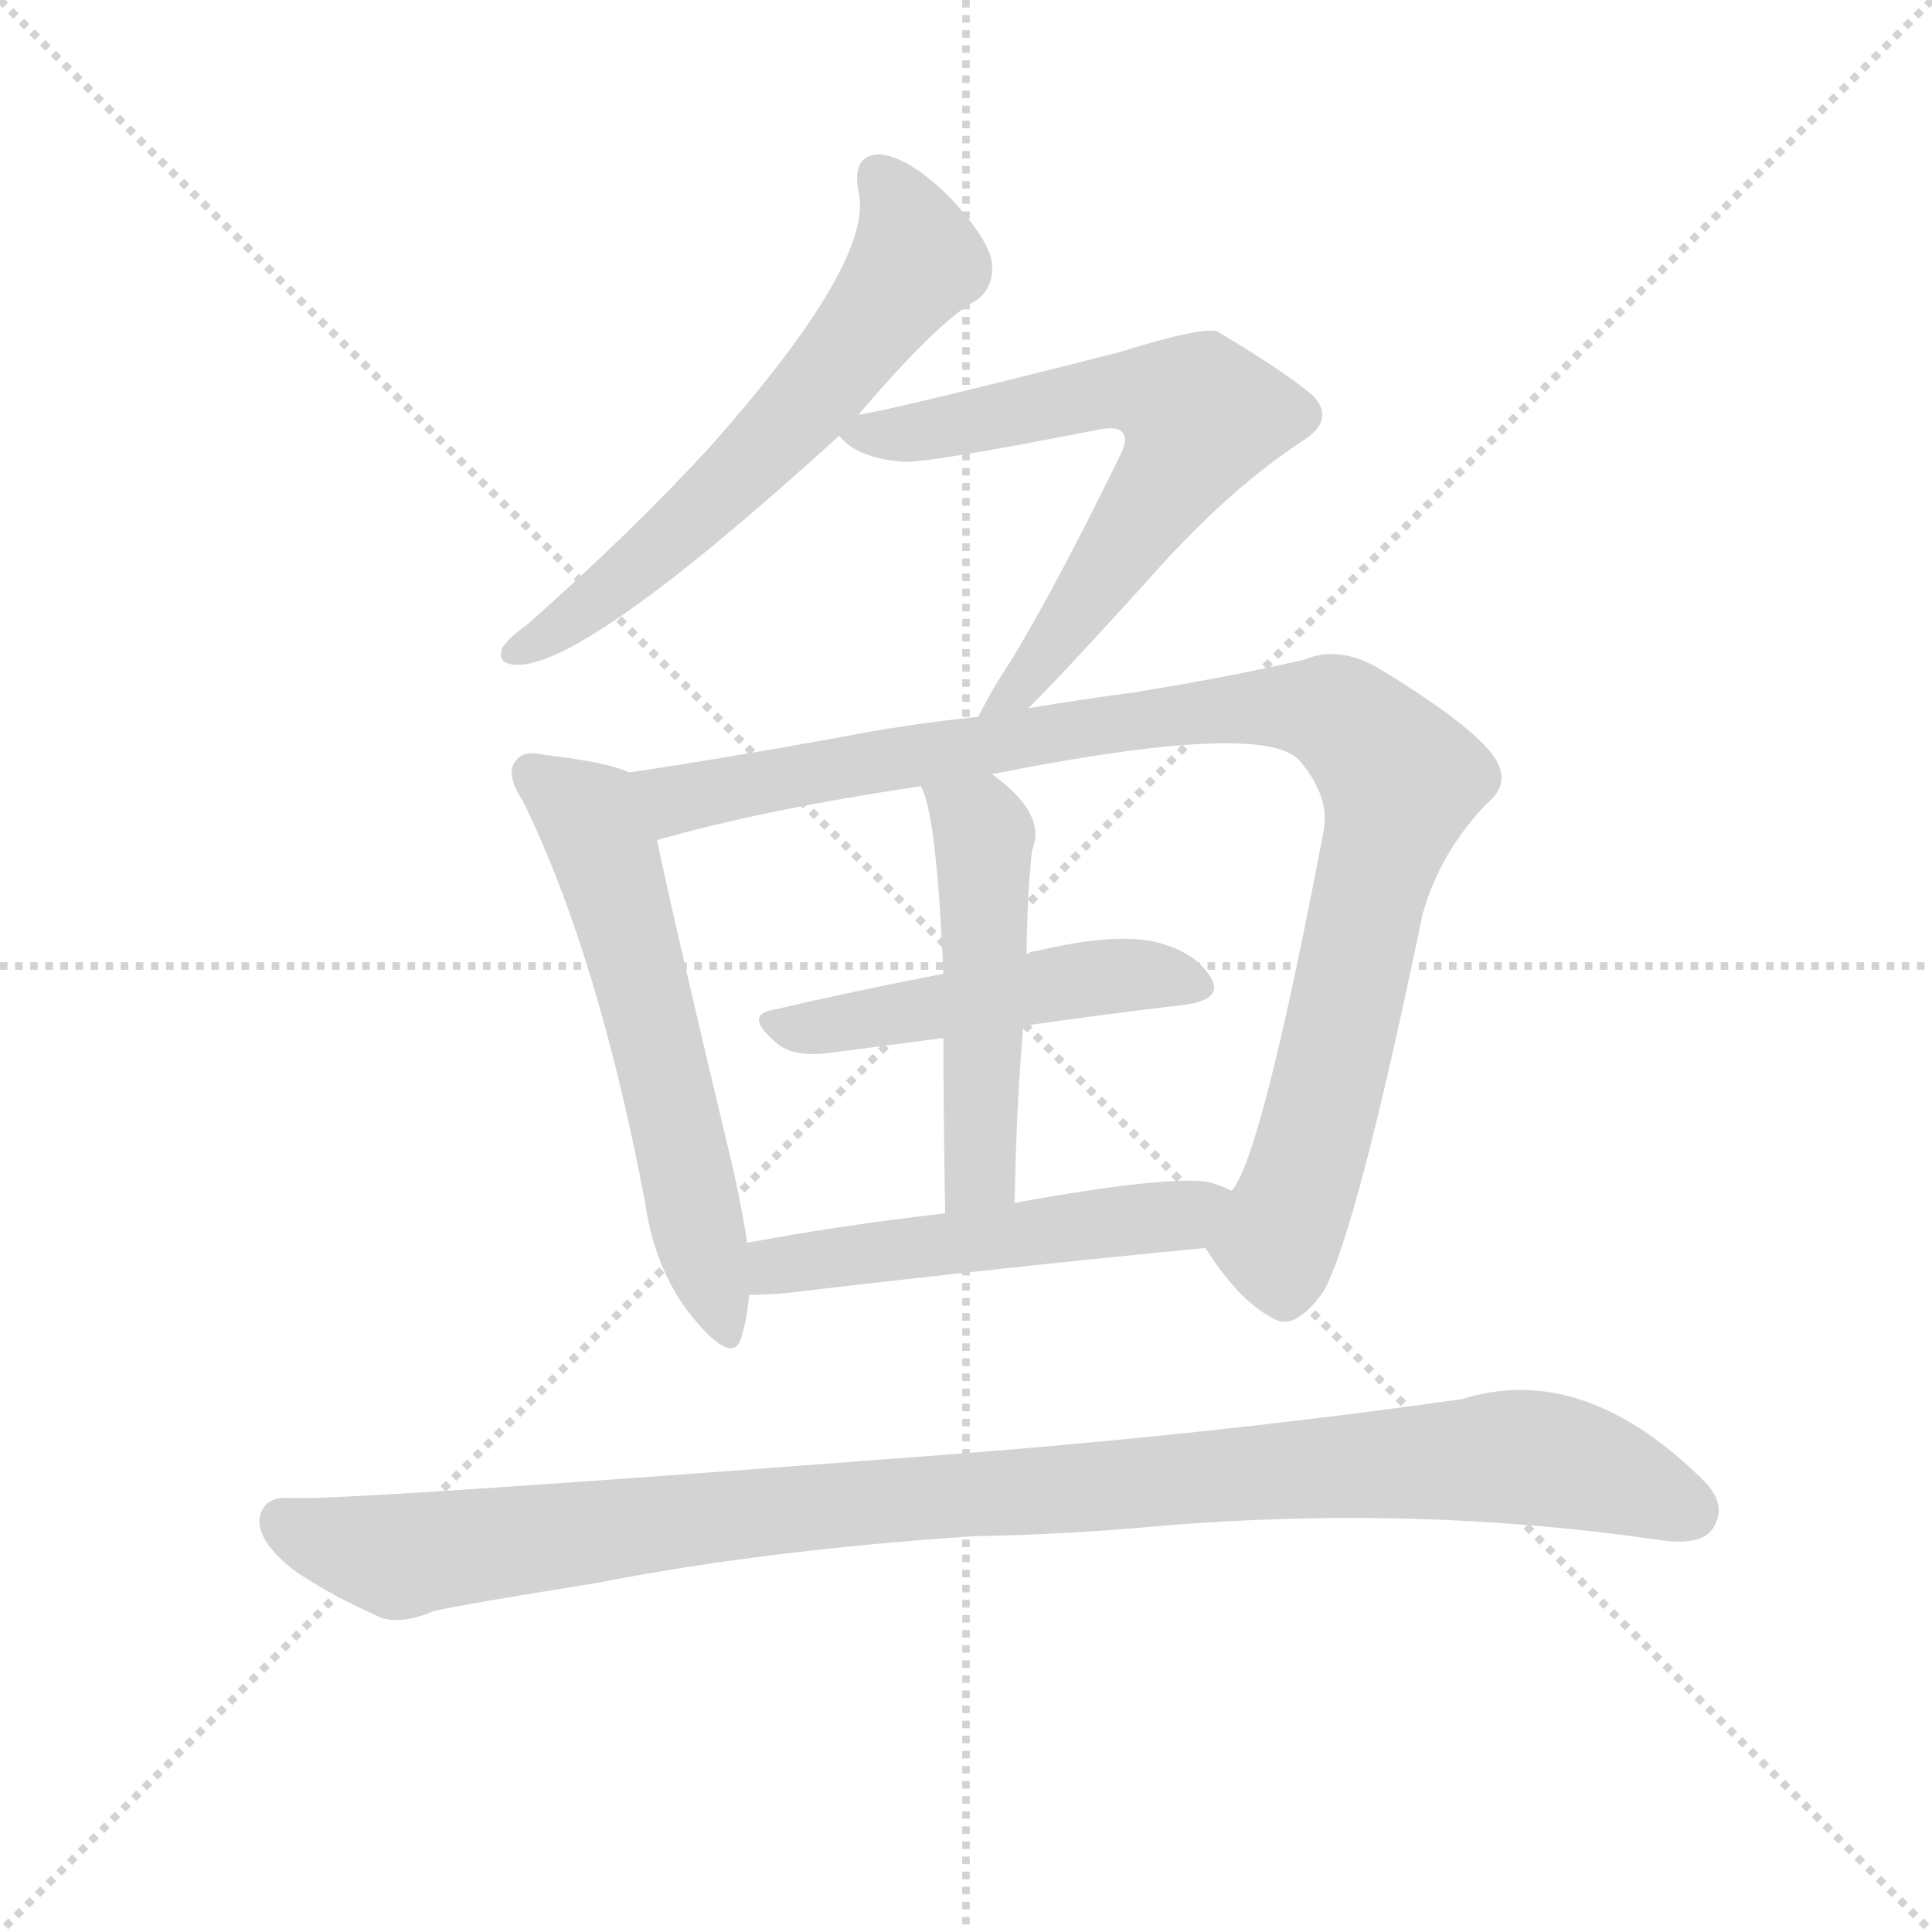 <svg version="1.1" viewBox="0 0 1024 1024" xmlns="http://www.w3.org/2000/svg">
  <g stroke="lightgray" stroke-dasharray="1,1" stroke-width="1" transform="scale(4, 4)">
    <line x1="0" y1="0" x2="256" y2="256"></line>
    <line x1="256" y1="0" x2="0" y2="256"></line>
    <line x1="128" y1="0" x2="128" y2="256"></line>
    <line x1="0" y1="128" x2="256" y2="128"></line>
  </g>
<g transform="scale(0.92, -0.92) translate(60, -900)">
   <style type="text/css">
    @keyframes keyframes0 {
      from {
       stroke: blue;
       stroke-dashoffset: 632;
       stroke-width: 128;
       }
       67% {
       animation-timing-function: step-end;
       stroke: blue;
       stroke-dashoffset: 0;
       stroke-width: 128;
       }
       to {
       stroke: black;
       stroke-width: 1024;
       }
       }
       #make-me-a-hanzi-animation-0 {
         animation: keyframes0 0.764s both;
         animation-delay: 0s;
         animation-timing-function: linear;
       }
    @keyframes keyframes1 {
      from {
       stroke: blue;
       stroke-dashoffset: 675;
       stroke-width: 128;
       }
       69% {
       animation-timing-function: step-end;
       stroke: blue;
       stroke-dashoffset: 0;
       stroke-width: 128;
       }
       to {
       stroke: black;
       stroke-width: 1024;
       }
       }
       #make-me-a-hanzi-animation-1 {
         animation: keyframes1 0.799s both;
         animation-delay: 0.764s;
         animation-timing-function: linear;
       }
    @keyframes keyframes2 {
      from {
       stroke: blue;
       stroke-dashoffset: 601;
       stroke-width: 128;
       }
       66% {
       animation-timing-function: step-end;
       stroke: blue;
       stroke-dashoffset: 0;
       stroke-width: 128;
       }
       to {
       stroke: black;
       stroke-width: 1024;
       }
       }
       #make-me-a-hanzi-animation-2 {
         animation: keyframes2 0.739s both;
         animation-delay: 1.564s;
         animation-timing-function: linear;
       }
    @keyframes keyframes3 {
      from {
       stroke: blue;
       stroke-dashoffset: 1023;
       stroke-width: 128;
       }
       77% {
       animation-timing-function: step-end;
       stroke: blue;
       stroke-dashoffset: 0;
       stroke-width: 128;
       }
       to {
       stroke: black;
       stroke-width: 1024;
       }
       }
       #make-me-a-hanzi-animation-3 {
         animation: keyframes3 1.083s both;
         animation-delay: 2.303s;
         animation-timing-function: linear;
       }
    @keyframes keyframes4 {
      from {
       stroke: blue;
       stroke-dashoffset: 500;
       stroke-width: 128;
       }
       62% {
       animation-timing-function: step-end;
       stroke: blue;
       stroke-dashoffset: 0;
       stroke-width: 128;
       }
       to {
       stroke: black;
       stroke-width: 1024;
       }
       }
       #make-me-a-hanzi-animation-4 {
         animation: keyframes4 0.657s both;
         animation-delay: 3.385s;
         animation-timing-function: linear;
       }
    @keyframes keyframes5 {
      from {
       stroke: blue;
       stroke-dashoffset: 511;
       stroke-width: 128;
       }
       62% {
       animation-timing-function: step-end;
       stroke: blue;
       stroke-dashoffset: 0;
       stroke-width: 128;
       }
       to {
       stroke: black;
       stroke-width: 1024;
       }
       }
       #make-me-a-hanzi-animation-5 {
         animation: keyframes5 0.666s both;
         animation-delay: 4.042s;
         animation-timing-function: linear;
       }
    @keyframes keyframes6 {
      from {
       stroke: blue;
       stroke-dashoffset: 527;
       stroke-width: 128;
       }
       63% {
       animation-timing-function: step-end;
       stroke: blue;
       stroke-dashoffset: 0;
       stroke-width: 128;
       }
       to {
       stroke: black;
       stroke-width: 1024;
       }
       }
       #make-me-a-hanzi-animation-6 {
         animation: keyframes6 0.679s both;
         animation-delay: 4.708s;
         animation-timing-function: linear;
       }
    @keyframes keyframes7 {
      from {
       stroke: blue;
       stroke-dashoffset: 1077;
       stroke-width: 128;
       }
       78% {
       animation-timing-function: step-end;
       stroke: blue;
       stroke-dashoffset: 0;
       stroke-width: 128;
       }
       to {
       stroke: black;
       stroke-width: 1024;
       }
       }
       #make-me-a-hanzi-animation-7 {
         animation: keyframes7 1.126s both;
         animation-delay: 5.387s;
         animation-timing-function: linear;
       }
</style>
<path d="M 434.5 661.0 Q 480.5 715.0 502.5 727.0 Q 512.5 734.0 511.5 748.0 Q 510.5 761.0 487.5 786.0 Q 465.5 808.0 448.5 811.0 Q 430.5 812.0 434.5 790.0 Q 444.5 750.0 348.5 642.0 Q 303.5 593.0 243.5 540.0 Q 233.5 533.0 229.5 527.0 Q 225.5 517.0 238.5 517.0 Q 278.5 517.0 423.5 649.0 L 434.5 661.0 Z" fill="lightgray"></path> 
<path d="M 532.5 492.0 Q 554.5 514.0 601.5 566.0 Q 647.5 618.0 690.5 646.0 Q 709.5 658.0 696.5 672.0 Q 681.5 685.0 641.5 709.0 Q 632.5 712.0 584.5 697.0 Q 454.5 664.0 434.5 661.0 C 413.5 657.0 413.5 657.0 423.5 649.0 Q 433.5 636.0 460.5 634.0 Q 473.5 633.0 570.5 652.0 Q 583.5 655.0 586.5 651.0 Q 590.5 647.0 584.5 636.0 Q 541.5 548.0 514.5 507.0 Q 507.5 495.0 503.5 487.0 C 489.5 461.0 511.5 471.0 532.5 492.0 Z" fill="lightgray"></path> 
<path d="M 302.5 455.0 Q 289.5 461.0 254.5 465.0 Q 241.5 468.0 237.5 462.0 Q 230.5 455.0 241.5 438.0 Q 284.5 350.0 311.5 208.0 Q 317.5 165.0 342.5 137.0 Q 363.5 113.0 367.5 131.0 Q 370.5 141.0 371.5 154.0 L 370.5 184.0 Q 367.5 203.0 362.5 226.0 Q 328.5 368.0 318.5 416.0 C 312.5 445.0 310.5 452.0 302.5 455.0 Z" fill="lightgray"></path> 
<path d="M 634.5 181.0 Q 653.5 151.0 672.5 141.0 Q 685.5 132.0 702.5 156.0 Q 721.5 190.0 759.5 373.0 Q 769.5 409.0 796.5 437.0 Q 812.5 450.0 798.5 467.0 Q 782.5 486.0 732.5 516.0 Q 710.5 528.0 691.5 520.0 Q 648.5 510.0 592.5 501.0 Q 562.5 497.0 532.5 492.0 L 503.5 487.0 Q 463.5 483.0 422.5 475.0 Q 356.5 463.0 302.5 455.0 C 272.5 450.0 289.5 408.0 318.5 416.0 Q 381.5 434.0 470.5 447.0 L 511.5 454.0 Q 667.5 485.0 688.5 462.0 Q 706.5 441.0 702.5 421.0 Q 666.5 232.0 649.5 214.0 C 636.5 187.0 634.5 182.0 634.5 181.0 Z" fill="lightgray"></path> 
<path d="M 529.5 309.0 Q 578.5 316.0 621.5 321.0 Q 645.5 324.0 637.5 337.0 Q 627.5 353.0 602.5 358.0 Q 578.5 362.0 536.5 352.0 Q 533.5 352.0 531.5 350.0 L 483.5 339.0 Q 431.5 329.0 384.5 318.0 Q 368.5 315.0 387.5 299.0 Q 397.5 290.0 422.5 294.0 L 483.5 302.0 L 529.5 309.0 Z" fill="lightgray"></path> 
<path d="M 524.5 207.0 Q 525.5 262.0 529.5 309.0 L 531.5 350.0 Q 531.5 380.0 534.5 410.0 Q 543.5 431.0 511.5 454.0 C 487.5 472.0 459.5 475.0 470.5 447.0 Q 479.5 432.0 483.5 339.0 L 483.5 302.0 Q 483.5 262.0 484.5 201.0 C 484.5 171.0 523.5 177.0 524.5 207.0 Z" fill="lightgray"></path> 
<path d="M 371.5 154.0 Q 380.5 154.0 392.5 155.0 Q 528.5 171.0 634.5 181.0 C 664.5 184.0 677.5 202.0 649.5 214.0 Q 643.5 217.0 636.5 219.0 Q 612.5 223.0 524.5 207.0 L 484.5 201.0 Q 423.5 194.0 370.5 184.0 C 341.5 179.0 341.5 153.0 371.5 154.0 Z" fill="lightgray"></path> 
<path d="M 501.5 15.0 Q 556.5 16.0 609.5 21.0 Q 756.5 33.0 894.5 13.0 Q 919.5 9.0 926.5 19.0 Q 935.5 32.0 922.5 46.0 Q 852.5 116.0 782.5 94.0 Q 634.5 73.0 472.5 61.0 Q 184.5 39.0 120.5 37.0 L 106.5 37.0 Q 91.5 38.0 89.5 25.0 Q 88.5 12.0 108.5 -4.0 Q 126.5 -17.0 159.5 -32.0 Q 171.5 -36.0 190.5 -28.0 Q 208.5 -24.0 283.5 -12.0 Q 380.5 7.0 501.5 15.0 Z" fill="lightgray"></path> 
      <clipPath id="make-me-a-hanzi-clip-0">
      <path d="M 434.5 661.0 Q 480.5 715.0 502.5 727.0 Q 512.5 734.0 511.5 748.0 Q 510.5 761.0 487.5 786.0 Q 465.5 808.0 448.5 811.0 Q 430.5 812.0 434.5 790.0 Q 444.5 750.0 348.5 642.0 Q 303.5 593.0 243.5 540.0 Q 233.5 533.0 229.5 527.0 Q 225.5 517.0 238.5 517.0 Q 278.5 517.0 423.5 649.0 L 434.5 661.0 Z" fill="lightgray"></path>
      </clipPath>
      <path clip-path="url(#make-me-a-hanzi-clip-0)" d="M 446.5 797.0 L 462.5 772.0 L 466.5 747.0 L 421.5 687.0 L 334.5 596.0 L 274.5 547.0 L 237.5 525.0 " fill="none" id="make-me-a-hanzi-animation-0" stroke-dasharray="504 1008" stroke-linecap="round"></path>

      <clipPath id="make-me-a-hanzi-clip-1">
      <path d="M 532.5 492.0 Q 554.5 514.0 601.5 566.0 Q 647.5 618.0 690.5 646.0 Q 709.5 658.0 696.5 672.0 Q 681.5 685.0 641.5 709.0 Q 632.5 712.0 584.5 697.0 Q 454.5 664.0 434.5 661.0 C 413.5 657.0 413.5 657.0 423.5 649.0 Q 433.5 636.0 460.5 634.0 Q 473.5 633.0 570.5 652.0 Q 583.5 655.0 586.5 651.0 Q 590.5 647.0 584.5 636.0 Q 541.5 548.0 514.5 507.0 Q 507.5 495.0 503.5 487.0 C 489.5 461.0 511.5 471.0 532.5 492.0 Z" fill="lightgray"></path>
      </clipPath>
      <path clip-path="url(#make-me-a-hanzi-clip-1)" d="M 430.5 648.0 L 468.5 651.0 L 576.5 676.0 L 602.5 675.0 L 632.5 660.0 L 579.5 573.0 L 510.5 489.0 " fill="none" id="make-me-a-hanzi-animation-1" stroke-dasharray="547 1094" stroke-linecap="round"></path>

      <clipPath id="make-me-a-hanzi-clip-2">
      <path d="M 302.5 455.0 Q 289.5 461.0 254.5 465.0 Q 241.5 468.0 237.5 462.0 Q 230.5 455.0 241.5 438.0 Q 284.5 350.0 311.5 208.0 Q 317.5 165.0 342.5 137.0 Q 363.5 113.0 367.5 131.0 Q 370.5 141.0 371.5 154.0 L 370.5 184.0 Q 367.5 203.0 362.5 226.0 Q 328.5 368.0 318.5 416.0 C 312.5 445.0 310.5 452.0 302.5 455.0 Z" fill="lightgray"></path>
      </clipPath>
      <path clip-path="url(#make-me-a-hanzi-clip-2)" d="M 246.5 455.0 L 279.5 430.0 L 289.5 406.0 L 355.5 136.0 " fill="none" id="make-me-a-hanzi-animation-2" stroke-dasharray="473 946" stroke-linecap="round"></path>

      <clipPath id="make-me-a-hanzi-clip-3">
      <path d="M 634.5 181.0 Q 653.5 151.0 672.5 141.0 Q 685.5 132.0 702.5 156.0 Q 721.5 190.0 759.5 373.0 Q 769.5 409.0 796.5 437.0 Q 812.5 450.0 798.5 467.0 Q 782.5 486.0 732.5 516.0 Q 710.5 528.0 691.5 520.0 Q 648.5 510.0 592.5 501.0 Q 562.5 497.0 532.5 492.0 L 503.5 487.0 Q 463.5 483.0 422.5 475.0 Q 356.5 463.0 302.5 455.0 C 272.5 450.0 289.5 408.0 318.5 416.0 Q 381.5 434.0 470.5 447.0 L 511.5 454.0 Q 667.5 485.0 688.5 462.0 Q 706.5 441.0 702.5 421.0 Q 666.5 232.0 649.5 214.0 C 636.5 187.0 634.5 182.0 634.5 181.0 Z" fill="lightgray"></path>
      </clipPath>
      <path clip-path="url(#make-me-a-hanzi-clip-3)" d="M 310.5 451.0 L 333.5 439.0 L 432.5 460.0 L 648.5 492.0 L 708.5 490.0 L 721.5 480.0 L 746.5 445.0 L 725.5 377.0 L 699.5 250.0 L 675.5 184.0 L 680.5 153.0 " fill="none" id="make-me-a-hanzi-animation-3" stroke-dasharray="895 1790" stroke-linecap="round"></path>

      <clipPath id="make-me-a-hanzi-clip-4">
      <path d="M 529.5 309.0 Q 578.5 316.0 621.5 321.0 Q 645.5 324.0 637.5 337.0 Q 627.5 353.0 602.5 358.0 Q 578.5 362.0 536.5 352.0 Q 533.5 352.0 531.5 350.0 L 483.5 339.0 Q 431.5 329.0 384.5 318.0 Q 368.5 315.0 387.5 299.0 Q 397.5 290.0 422.5 294.0 L 483.5 302.0 L 529.5 309.0 Z" fill="lightgray"></path>
      </clipPath>
      <path clip-path="url(#make-me-a-hanzi-clip-4)" d="M 386.5 309.0 L 428.5 310.0 L 563.5 336.0 L 604.5 339.0 L 626.5 332.0 " fill="none" id="make-me-a-hanzi-animation-4" stroke-dasharray="372 744" stroke-linecap="round"></path>

      <clipPath id="make-me-a-hanzi-clip-5">
      <path d="M 524.5 207.0 Q 525.5 262.0 529.5 309.0 L 531.5 350.0 Q 531.5 380.0 534.5 410.0 Q 543.5 431.0 511.5 454.0 C 487.5 472.0 459.5 475.0 470.5 447.0 Q 479.5 432.0 483.5 339.0 L 483.5 302.0 Q 483.5 262.0 484.5 201.0 C 484.5 171.0 523.5 177.0 524.5 207.0 Z" fill="lightgray"></path>
      </clipPath>
      <path clip-path="url(#make-me-a-hanzi-clip-5)" d="M 477.5 447.0 L 504.5 425.0 L 507.5 405.0 L 505.5 231.0 L 490.5 210.0 " fill="none" id="make-me-a-hanzi-animation-5" stroke-dasharray="383 766" stroke-linecap="round"></path>

      <clipPath id="make-me-a-hanzi-clip-6">
      <path d="M 371.5 154.0 Q 380.5 154.0 392.5 155.0 Q 528.5 171.0 634.5 181.0 C 664.5 184.0 677.5 202.0 649.5 214.0 Q 643.5 217.0 636.5 219.0 Q 612.5 223.0 524.5 207.0 L 484.5 201.0 Q 423.5 194.0 370.5 184.0 C 341.5 179.0 341.5 153.0 371.5 154.0 Z" fill="lightgray"></path>
      </clipPath>
      <path clip-path="url(#make-me-a-hanzi-clip-6)" d="M 376.5 162.0 L 393.5 172.0 L 621.5 200.0 L 640.5 211.0 " fill="none" id="make-me-a-hanzi-animation-6" stroke-dasharray="399 798" stroke-linecap="round"></path>

      <clipPath id="make-me-a-hanzi-clip-7">
      <path d="M 501.5 15.0 Q 556.5 16.0 609.5 21.0 Q 756.5 33.0 894.5 13.0 Q 919.5 9.0 926.5 19.0 Q 935.5 32.0 922.5 46.0 Q 852.5 116.0 782.5 94.0 Q 634.5 73.0 472.5 61.0 Q 184.5 39.0 120.5 37.0 L 106.5 37.0 Q 91.5 38.0 89.5 25.0 Q 88.5 12.0 108.5 -4.0 Q 126.5 -17.0 159.5 -32.0 Q 171.5 -36.0 190.5 -28.0 Q 208.5 -24.0 283.5 -12.0 Q 380.5 7.0 501.5 15.0 Z" fill="lightgray"></path>
      </clipPath>
      <path clip-path="url(#make-me-a-hanzi-clip-7)" d="M 103.5 24.0 L 172.5 3.0 L 461.5 38.0 L 807.5 61.0 L 857.5 53.0 L 913.5 30.0 " fill="none" id="make-me-a-hanzi-animation-7" stroke-dasharray="949 1898" stroke-linecap="round"></path>

</g>
</svg>
